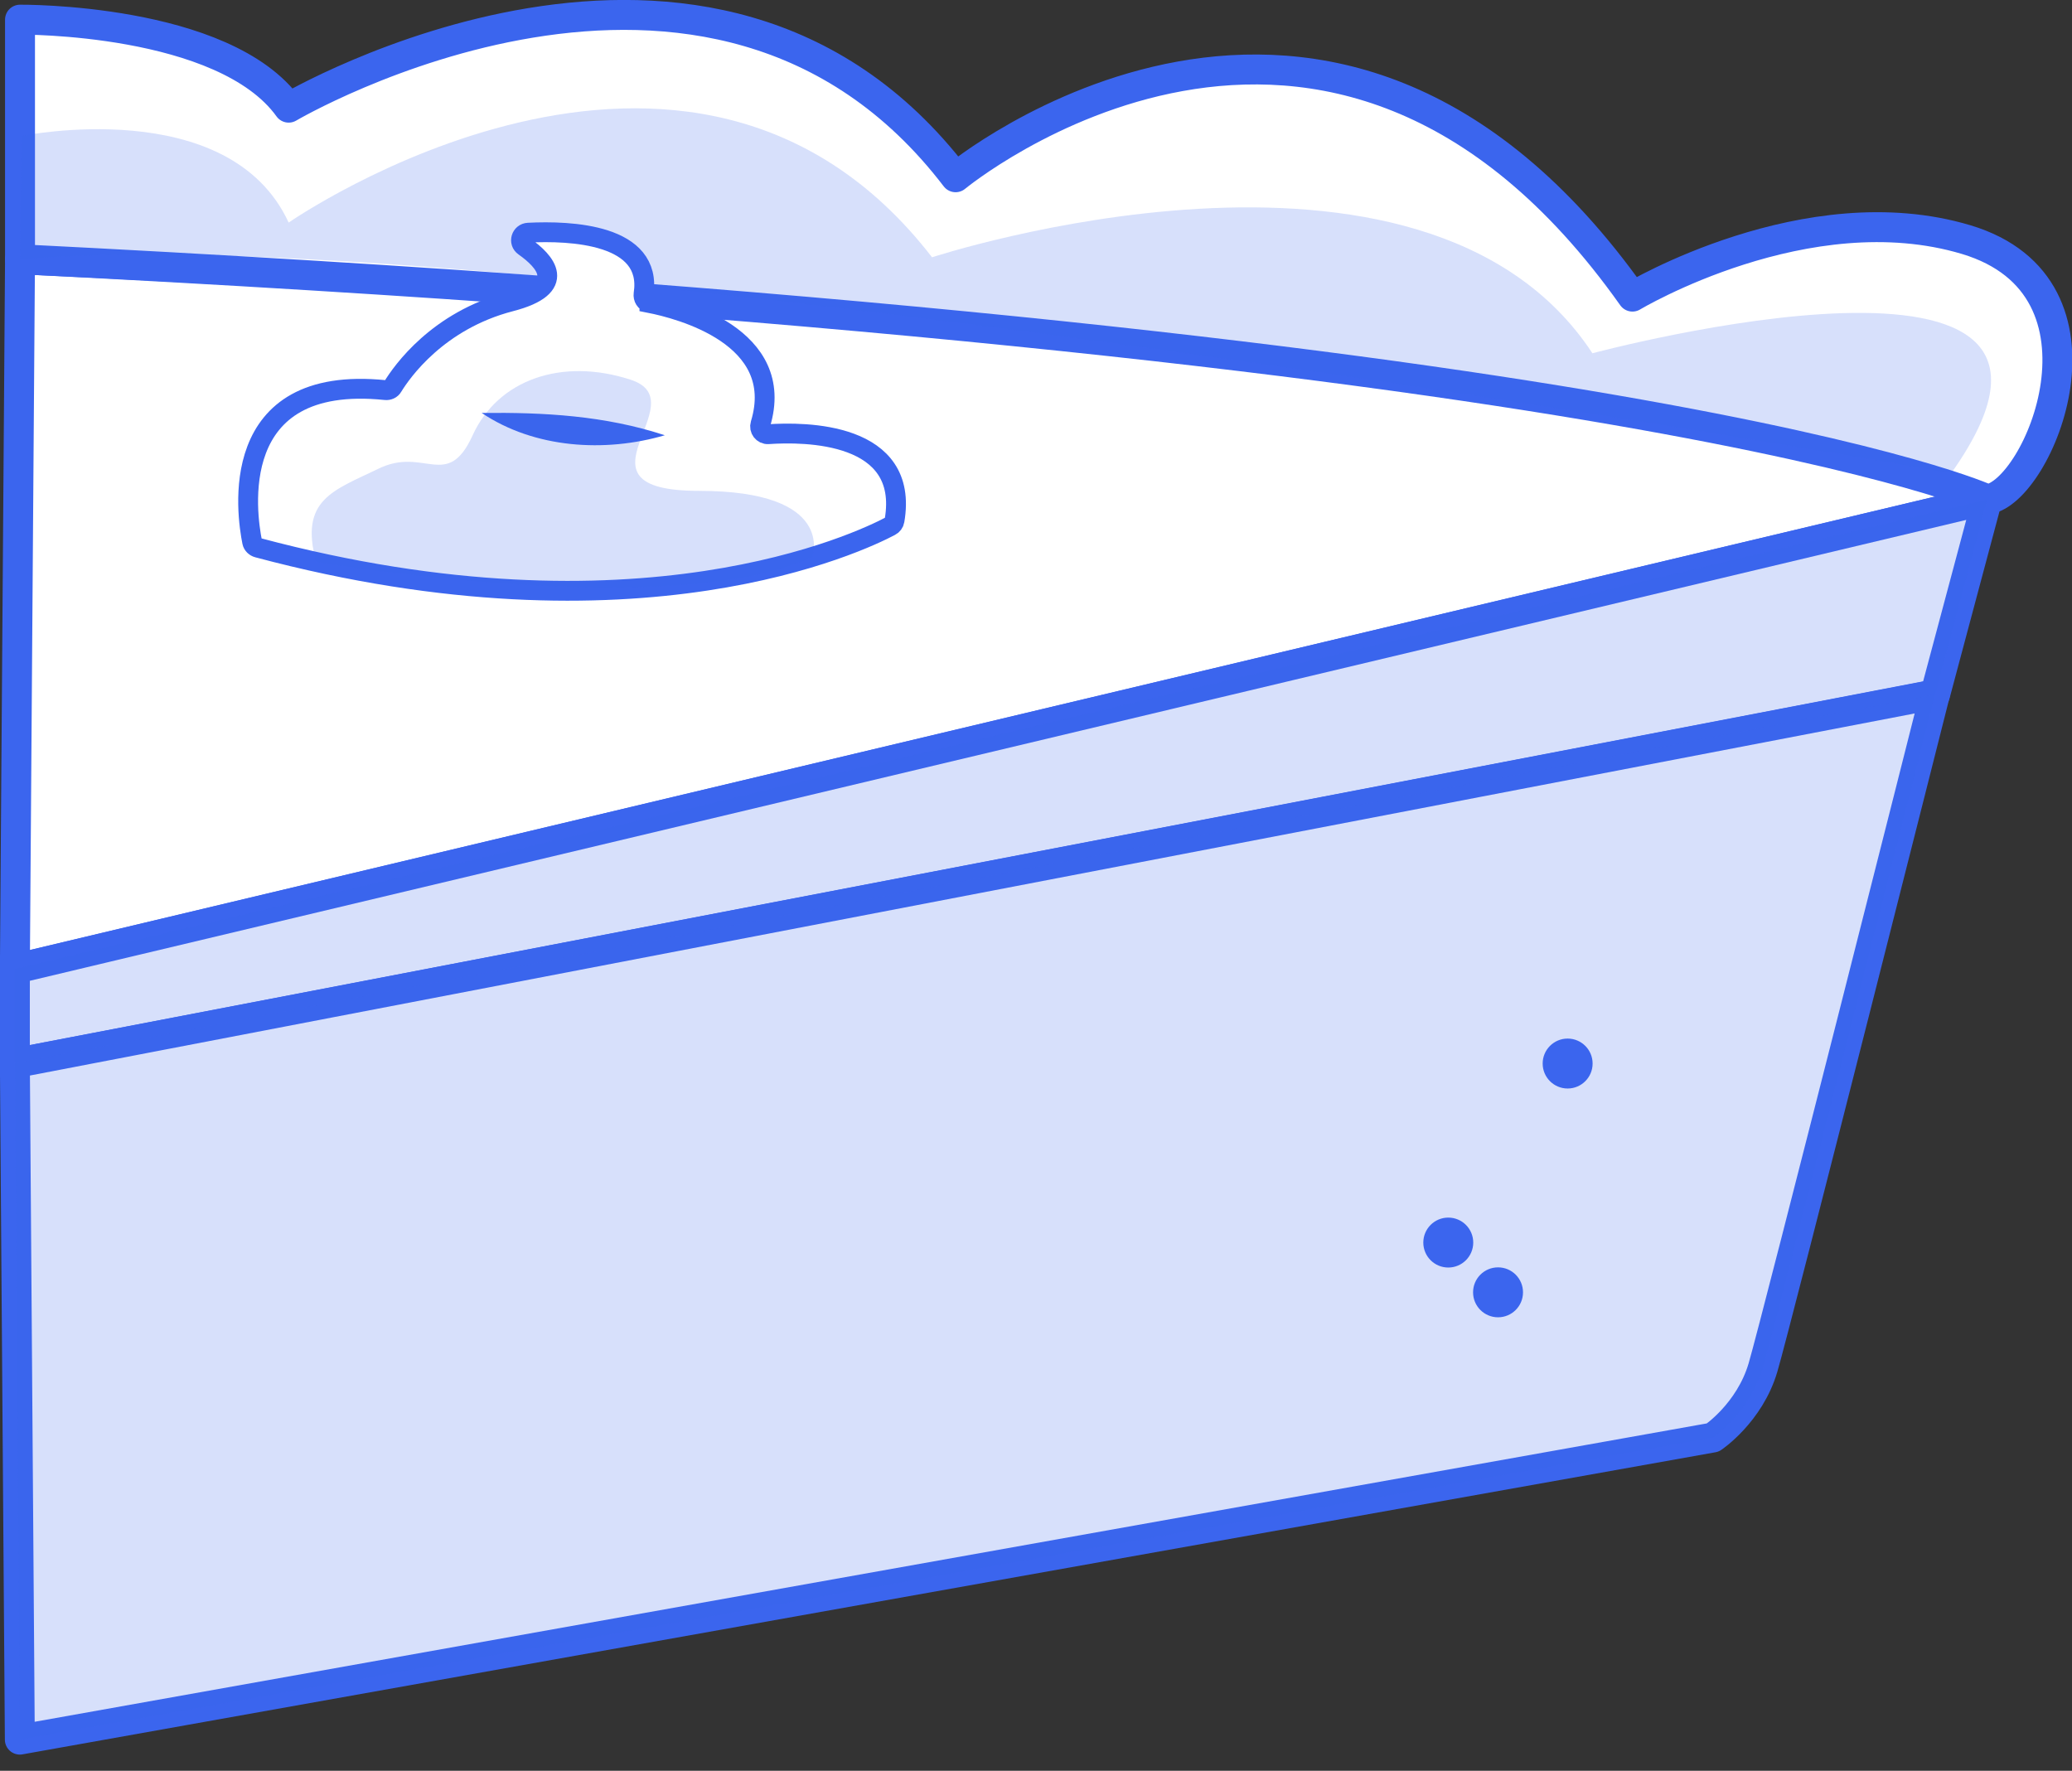 <svg width="117" height="100" viewBox="0 0 117 100" fill="none" xmlns="http://www.w3.org/2000/svg">
<rect x="0" y="0" width="117" height="100" fill="#333333" stroke="none"/>
<g clip-path="url(#clip0_9_135)">
<path d="M0.84 54.72L1.13 14.65C1.13 14.65 89.25 18.28 112.21 28.21L0.84 54.72Z" fill="white" stroke="#3B65EE" stroke-width="1.69" stroke-linecap="round" stroke-linejoin="round"/>
<path d="M0.84 54.72V60.04L109.27 39.22L112.21 28.21L0.84 54.72Z" fill="white" stroke="#3B65EE" stroke-width="1.69" stroke-linecap="round" stroke-linejoin="round"/>
<path d="M0.84 60.04L1.12 98.24L96.72 81.18C96.72 81.18 98.79 79.8 99.55 77.23C100.31 74.66 109.26 39.21 109.26 39.21L0.84 60.04Z" fill="white" stroke="#3B65EE" stroke-width="1.69" stroke-linecap="round" stroke-linejoin="round"/>
<path d="M1.13 14.65V1.11C1.13 1.11 12.65 1 16.3 6.08C16.3 6.08 40.19 -8 53.96 10.01C53.96 10.01 75.04 -7.44 92.18 16.75C92.18 16.75 102.03 10.84 111.02 13.53C120 16.22 115.12 27.83 112.22 28.2C112.22 28.2 93.04 19.25 1.14 14.64L1.13 14.65Z" fill="white" stroke="#3B65EE" stroke-width="1.69" stroke-linecap="round" stroke-linejoin="round"/>
<path opacity="0.2" d="M0.84 54.72V60.04L109.27 39.22L112.21 28.21L0.84 54.72Z" fill="#3B65EE"/>
<path opacity="0.2" d="M0.84 60.04L1.12 98.24L96.72 81.18C96.72 81.18 98.79 79.8 99.55 77.23C100.31 74.66 109.26 39.21 109.26 39.21L0.84 60.04Z" fill="#3B65EE"/>
<path d="M88.52 61.47C89.299 61.47 89.93 60.839 89.93 60.06C89.93 59.281 89.299 58.65 88.52 58.65C87.741 58.65 87.11 59.281 87.11 60.06C87.11 60.839 87.741 61.47 88.52 61.47Z" fill="#3B65EE"/>
<path d="M81.78 71.58C82.559 71.58 83.19 70.949 83.19 70.17C83.19 69.391 82.559 68.76 81.78 68.76C81.001 68.76 80.37 69.391 80.37 70.17C80.37 70.949 81.001 71.58 81.78 71.58Z" fill="#3B65EE"/>
<path d="M84.59 74.39C85.369 74.39 86 73.759 86 72.98C86 72.201 85.369 71.57 84.59 71.57C83.811 71.57 83.18 72.201 83.18 72.98C83.18 73.759 83.811 74.39 84.59 74.39Z" fill="#3B65EE"/>
<path opacity="0.2" d="M1.22 7.68C1.22 7.68 12.93 5.26 16.3 12.57C16.3 12.57 38.94 -3.18 52.63 14.53C52.63 14.53 80.37 5.42 89.92 19.95C89.92 19.95 120.88 11.65 110.18 26.72C110.18 26.72 28.11 12.23 1.13 14.65L1.21 7.68H1.22Z" fill="#3B65EE"/>
<path d="M36.67 17.11C38.35 17.44 44.45 18.99 42.94 23.95C42.85 24.24 43.07 24.54 43.38 24.52C45.42 24.38 51.38 24.37 50.51 29.4C50.49 29.53 50.4 29.65 50.28 29.71C48.62 30.59 36.03 36.66 14.56 30.93C14.4 30.89 14.27 30.76 14.24 30.61C13.93 29.07 12.72 21.1 21.76 22.03C21.93 22.05 22.1 21.98 22.18 21.83C22.69 21 24.71 18.1 28.83 17.03C32.12 16.18 30.79 14.75 29.6 13.91C29.27 13.68 29.42 13.16 29.83 13.14C32.2 13.02 36.86 13.2 36.34 16.6C36.31 16.83 36.44 17.05 36.67 17.1V17.11Z" fill="white" stroke="#3B65EE" stroke-width="1.12" stroke-miterlimit="10"/>
<path d="M37.54 24.58C37.54 24.58 31.08 24.58 27.2 23.32Z" fill="white"/>
<path d="M37.54 24.58C34.15 25.57 30.18 25.32 27.2 23.32C30.72 23.28 34.17 23.47 37.54 24.58Z" fill="#3B65EE"/>
<path opacity="0.2" d="M45.87 31.44C45.87 31.44 47.23 27.72 39.48 27.72C31.73 27.72 39.48 22.69 35.6 21.44C31.72 20.18 28.12 21.44 26.69 24.58C25.26 27.72 23.97 25.21 21.39 26.46C18.81 27.71 16.9 28.21 17.85 31.73C17.85 31.73 38.05 35.16 45.87 31.44Z" fill="#3B65EE"/>
</g>
<defs>
<clipPath id="clip0_9_135">
<rect width="117.01" height="99.09" fill="white"/>
</clipPath>
</defs>
</svg>
